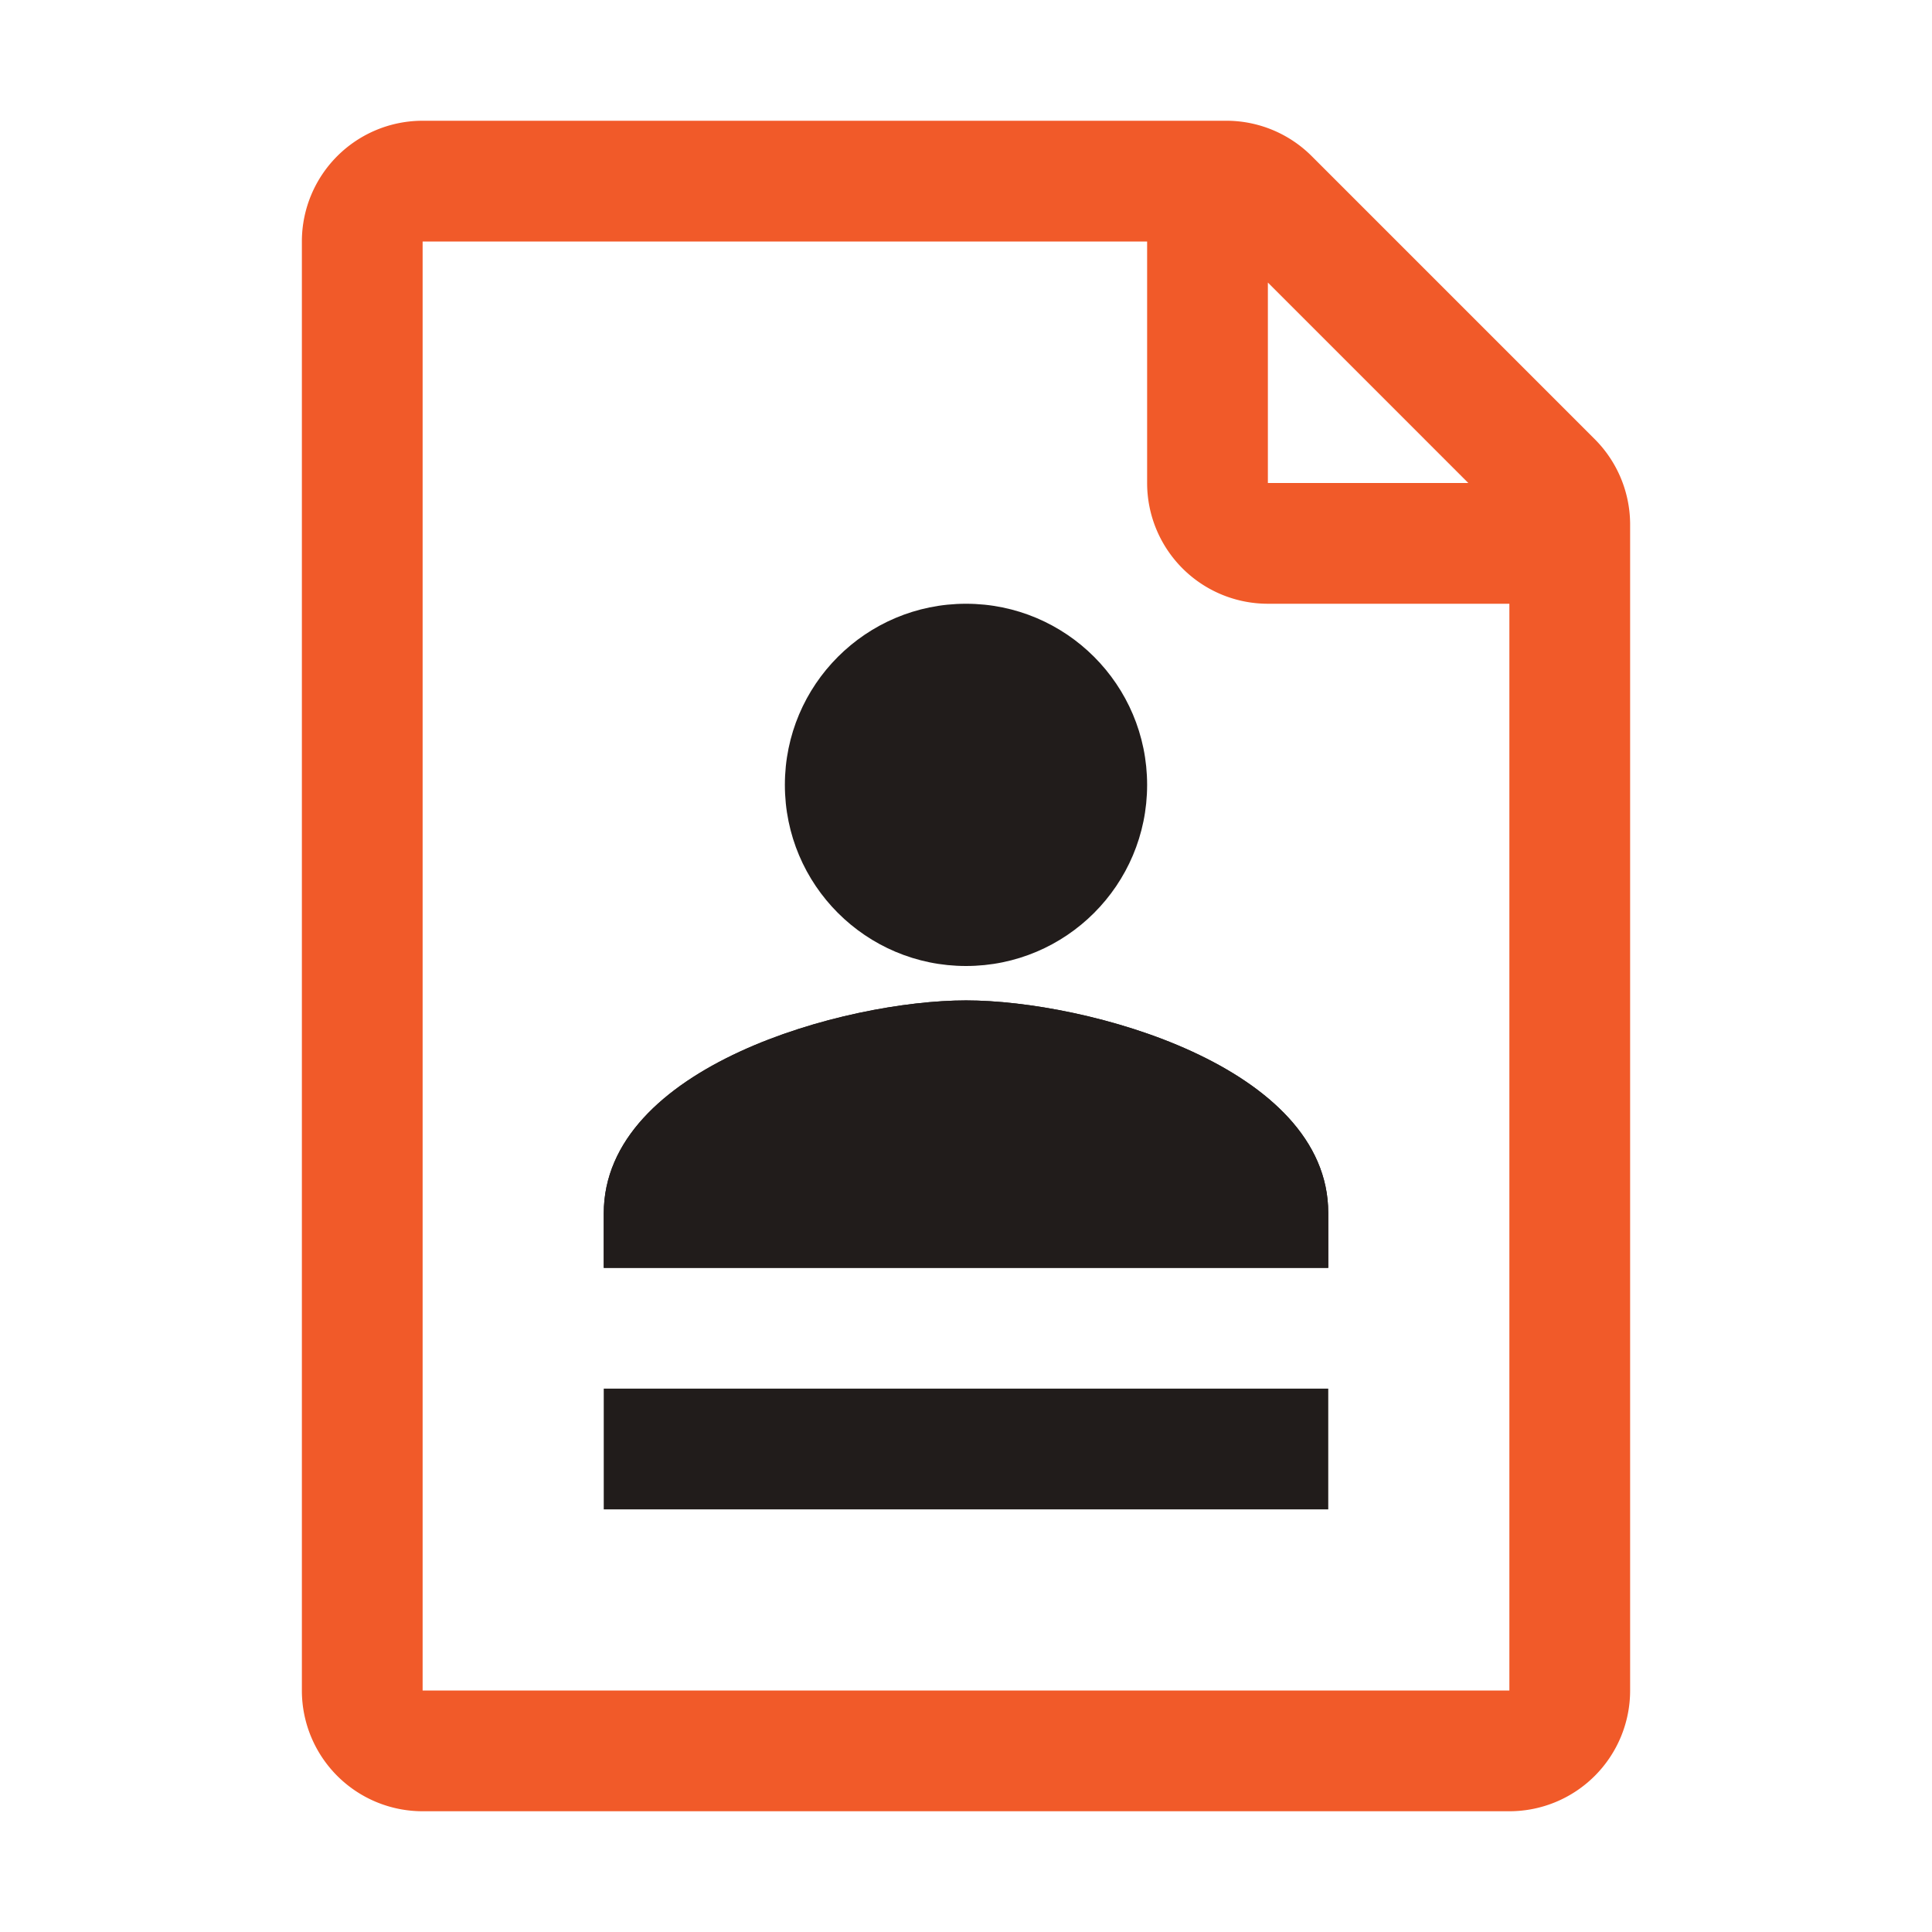 <svg xmlns="http://www.w3.org/2000/svg" viewBox="0 0 32 32"><defs><style>.cls-1{fill:#211c1b;}.cls-2{fill:#f15a29;}</style></defs><g id="icons_copy" data-name="icons copy"><path class="cls-1" d="M22,21v-.91c0-2.43-4-3.52-6-3.52s-6,1.09-6,3.53V21H22Z"/><path class="cls-1" d="M22,21v-.91c0-2.43-4-3.52-6-3.52s-6,1.09-6,3.53V21H22Z"/><rect class="cls-1" x="10" y="23" width="12" height="2"/><circle class="cls-1" cx="16" cy="13" r="3"/><path class="cls-2" d="M26.41,7.27,21.73,2.59A2,2,0,0,0,20.32,2H7A2,2,0,0,0,5,4V28a2,2,0,0,0,2,2H25a2,2,0,0,0,2-2V8.68A2,2,0,0,0,26.41,7.27ZM21,4.68,24.32,8H21ZM7,28V4H19V8a2,2,0,0,0,2,2h4V28Z"/></g></svg>